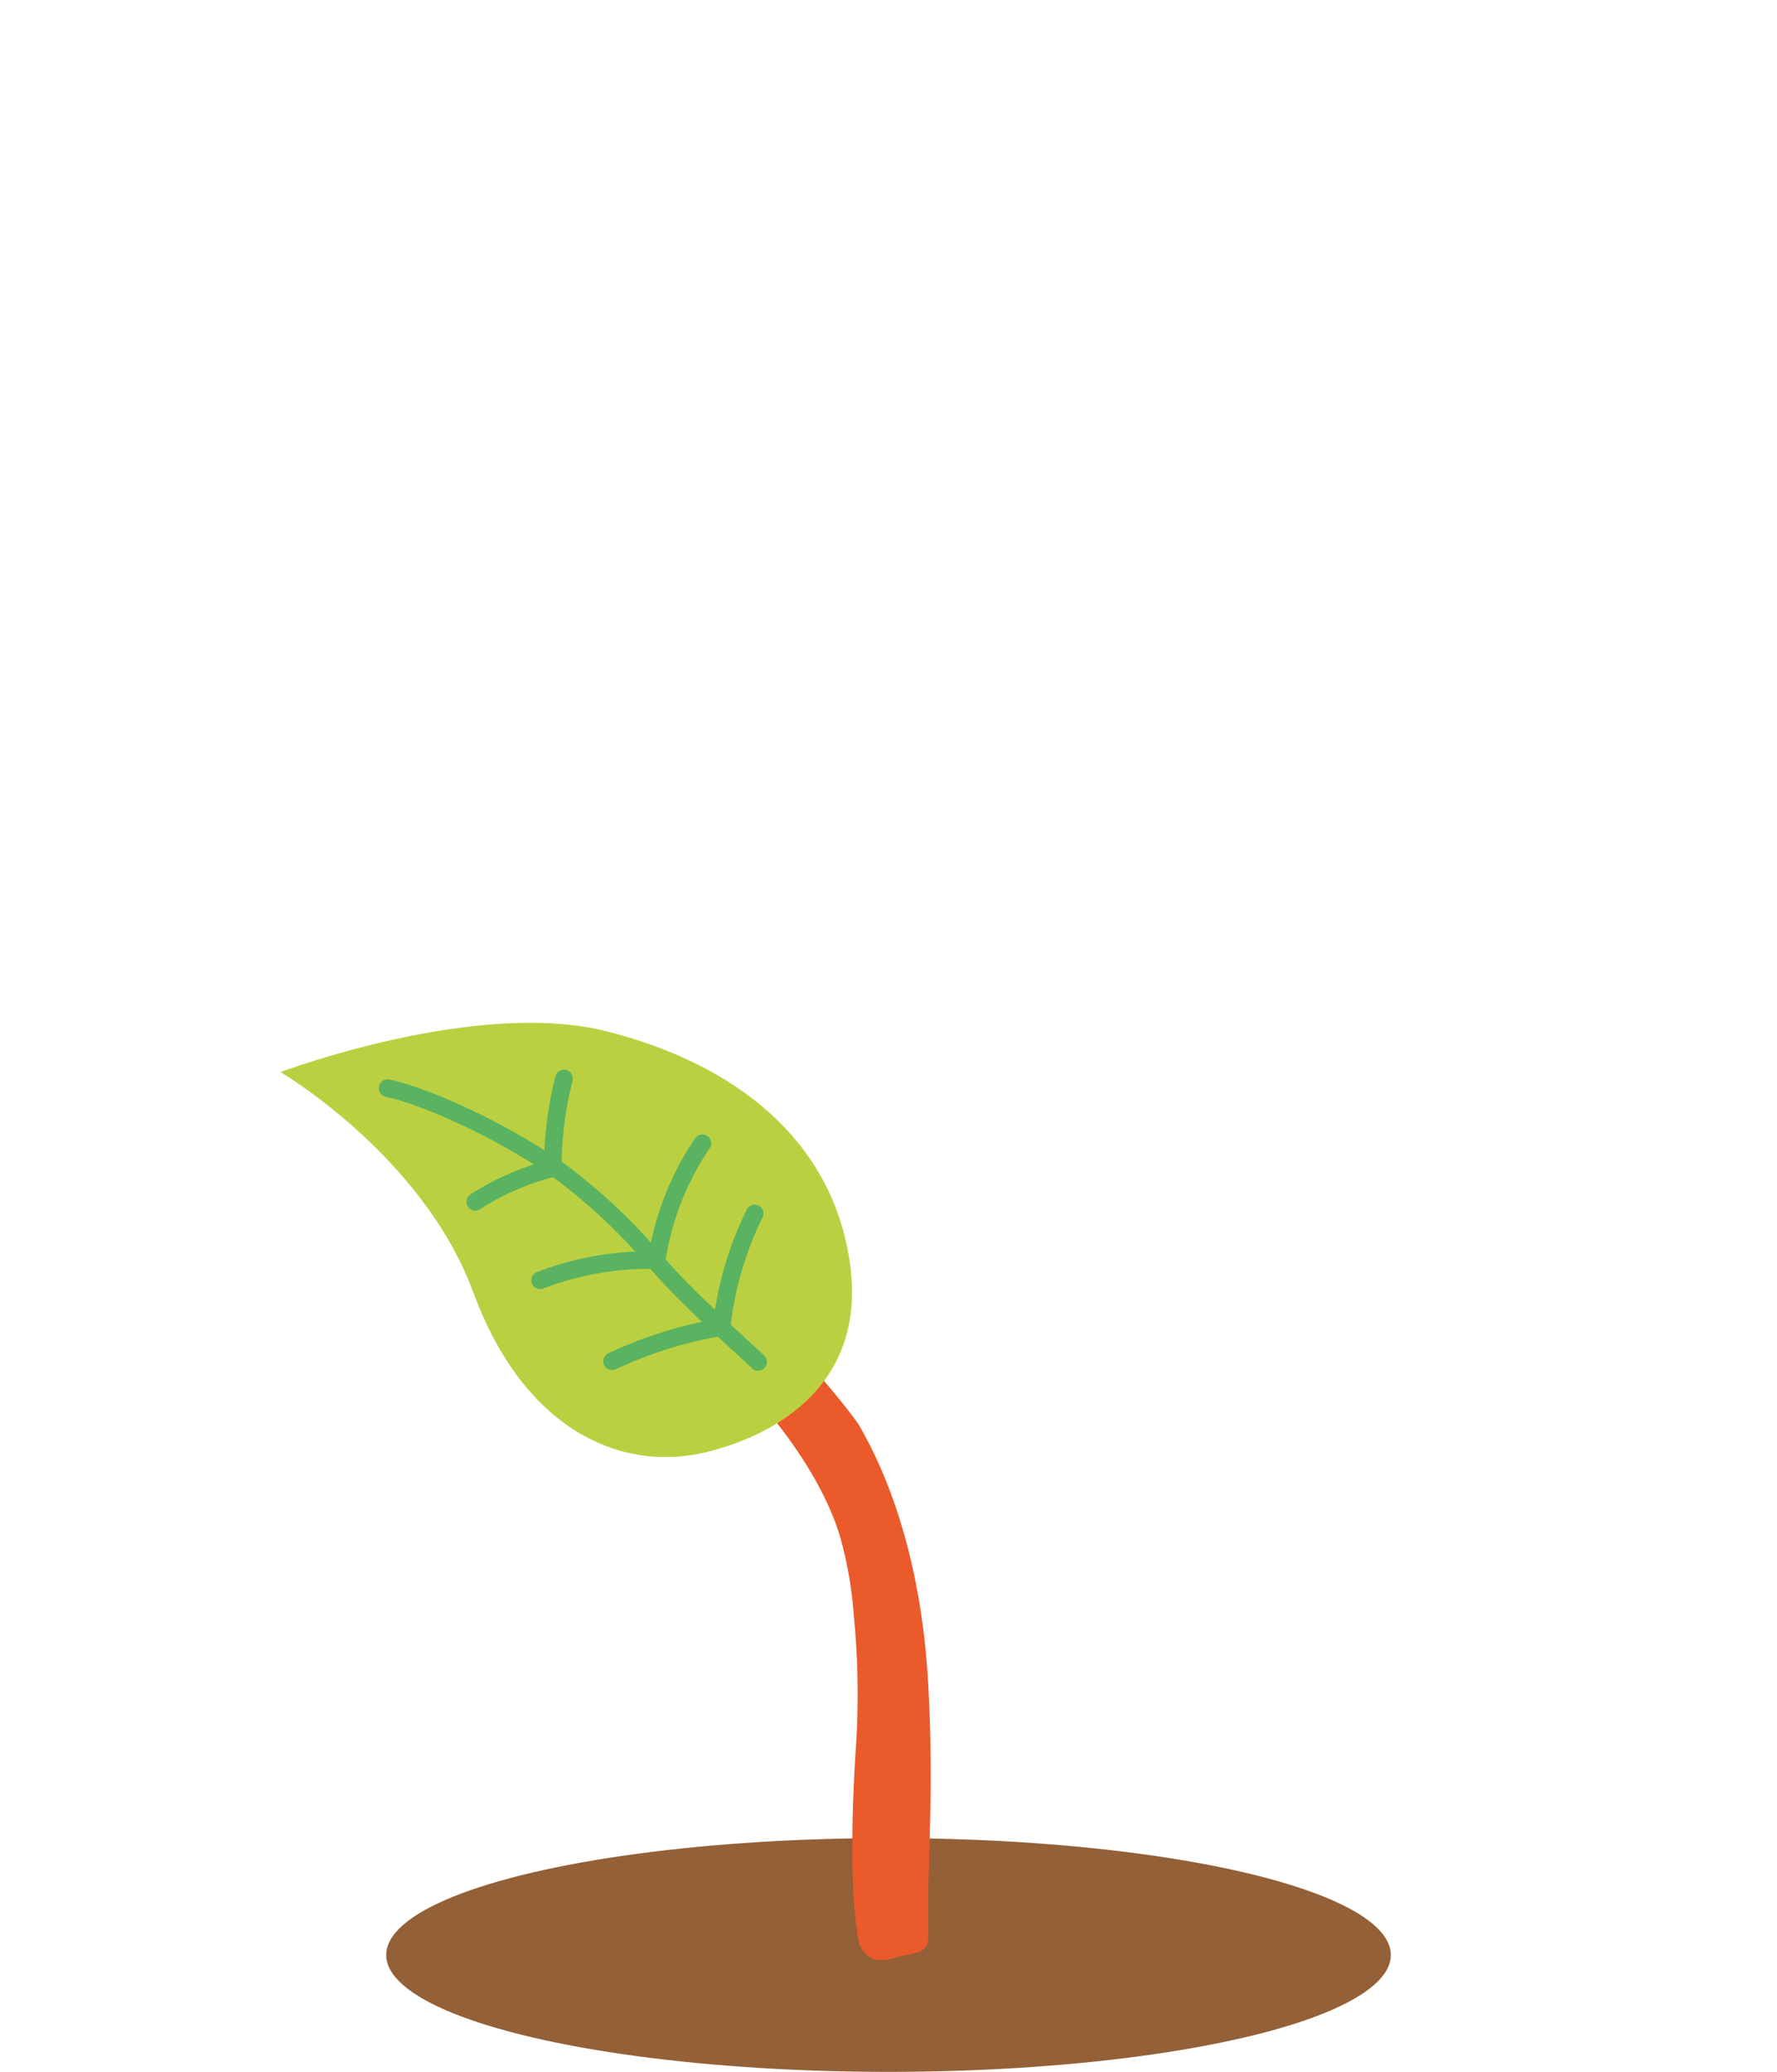 <svg id="Ebene_1" data-name="Ebene 1" xmlns="http://www.w3.org/2000/svg" viewBox="0 0 302.19 352.22"><defs><style>.cls-1{fill:#936037;}.cls-2{fill:#ea5a2b;}.cls-3{fill:#bbd041;}.cls-4{fill:none;stroke:#59b360;stroke-linecap:round;stroke-miterlimit:10;stroke-width:3px;}</style></defs><ellipse class="cls-1" cx="151.1" cy="332.34" rx="85.42" ry="19.87"/><path class="cls-2" d="M145.73,328.17c-1.54-9.89-.37-28.17-.26-29.93a138.75,138.75,0,0,0-.26-23.49,68,68,0,0,0-2.32-13.42c-.8-2.67-3.39-10.6-12.39-21.42-10-12-21.43-19.9-30.45-31.74-2-2.68-5.49-7.37-3.61-8.77,1-.76,2.42.35,3.77.93,4.16,1.78,4.39,1.86,10.28,5.6,5,3.14,6.58,5.56,10.72,9.21,12,10.56,23.9,25.35,25,27.35,3,5.26,10.46,19.62,11.68,44.65,1,19.38-.26,27.35,0,41.81.06,3.13-2.07,3-4.47,3.54-1.83.46-3.8,1.2-5.35.29C145.84,331.46,145.92,329.39,145.73,328.17Z"/><path class="cls-3" d="M47.71,182.25S81,169.7,103.17,175.32s38,18.55,41.23,38.5c3.27,19.72-10.11,29.5-24.13,33-14.76,3.65-31.22-3.88-39.78-27.11S47.71,182.25,47.71,182.25Z"/><path class="cls-4" d="M128.93,231.52c-8.42-7.73-13.47-12.46-17.65-17.31a94.21,94.21,0,0,0-13-12.7c-8.31-7-24.38-14.82-32.36-16.53"/><path class="cls-4" d="M122.14,225.7a75.89,75.89,0,0,0-7.43,1.71,73.29,73.29,0,0,0-10.63,4"/><path class="cls-4" d="M122.7,225.77a56.55,56.55,0,0,1,1.35-7.73,57.44,57.44,0,0,1,4.29-11.75"/><path class="cls-4" d="M94,198.53a59.88,59.88,0,0,1,.32-6.19,61.37,61.37,0,0,1,1.59-9"/><path class="cls-4" d="M80.83,204.31a41.79,41.79,0,0,1,4.85-2.72,43.59,43.59,0,0,1,8.31-3"/><path class="cls-4" d="M111.28,214.21a51.77,51.77,0,0,0-19.44,3.44"/><path class="cls-4" d="M119.44,194.37a47.47,47.47,0,0,0-2.83,4.72,48.33,48.33,0,0,0-4.82,14.41"/></svg>